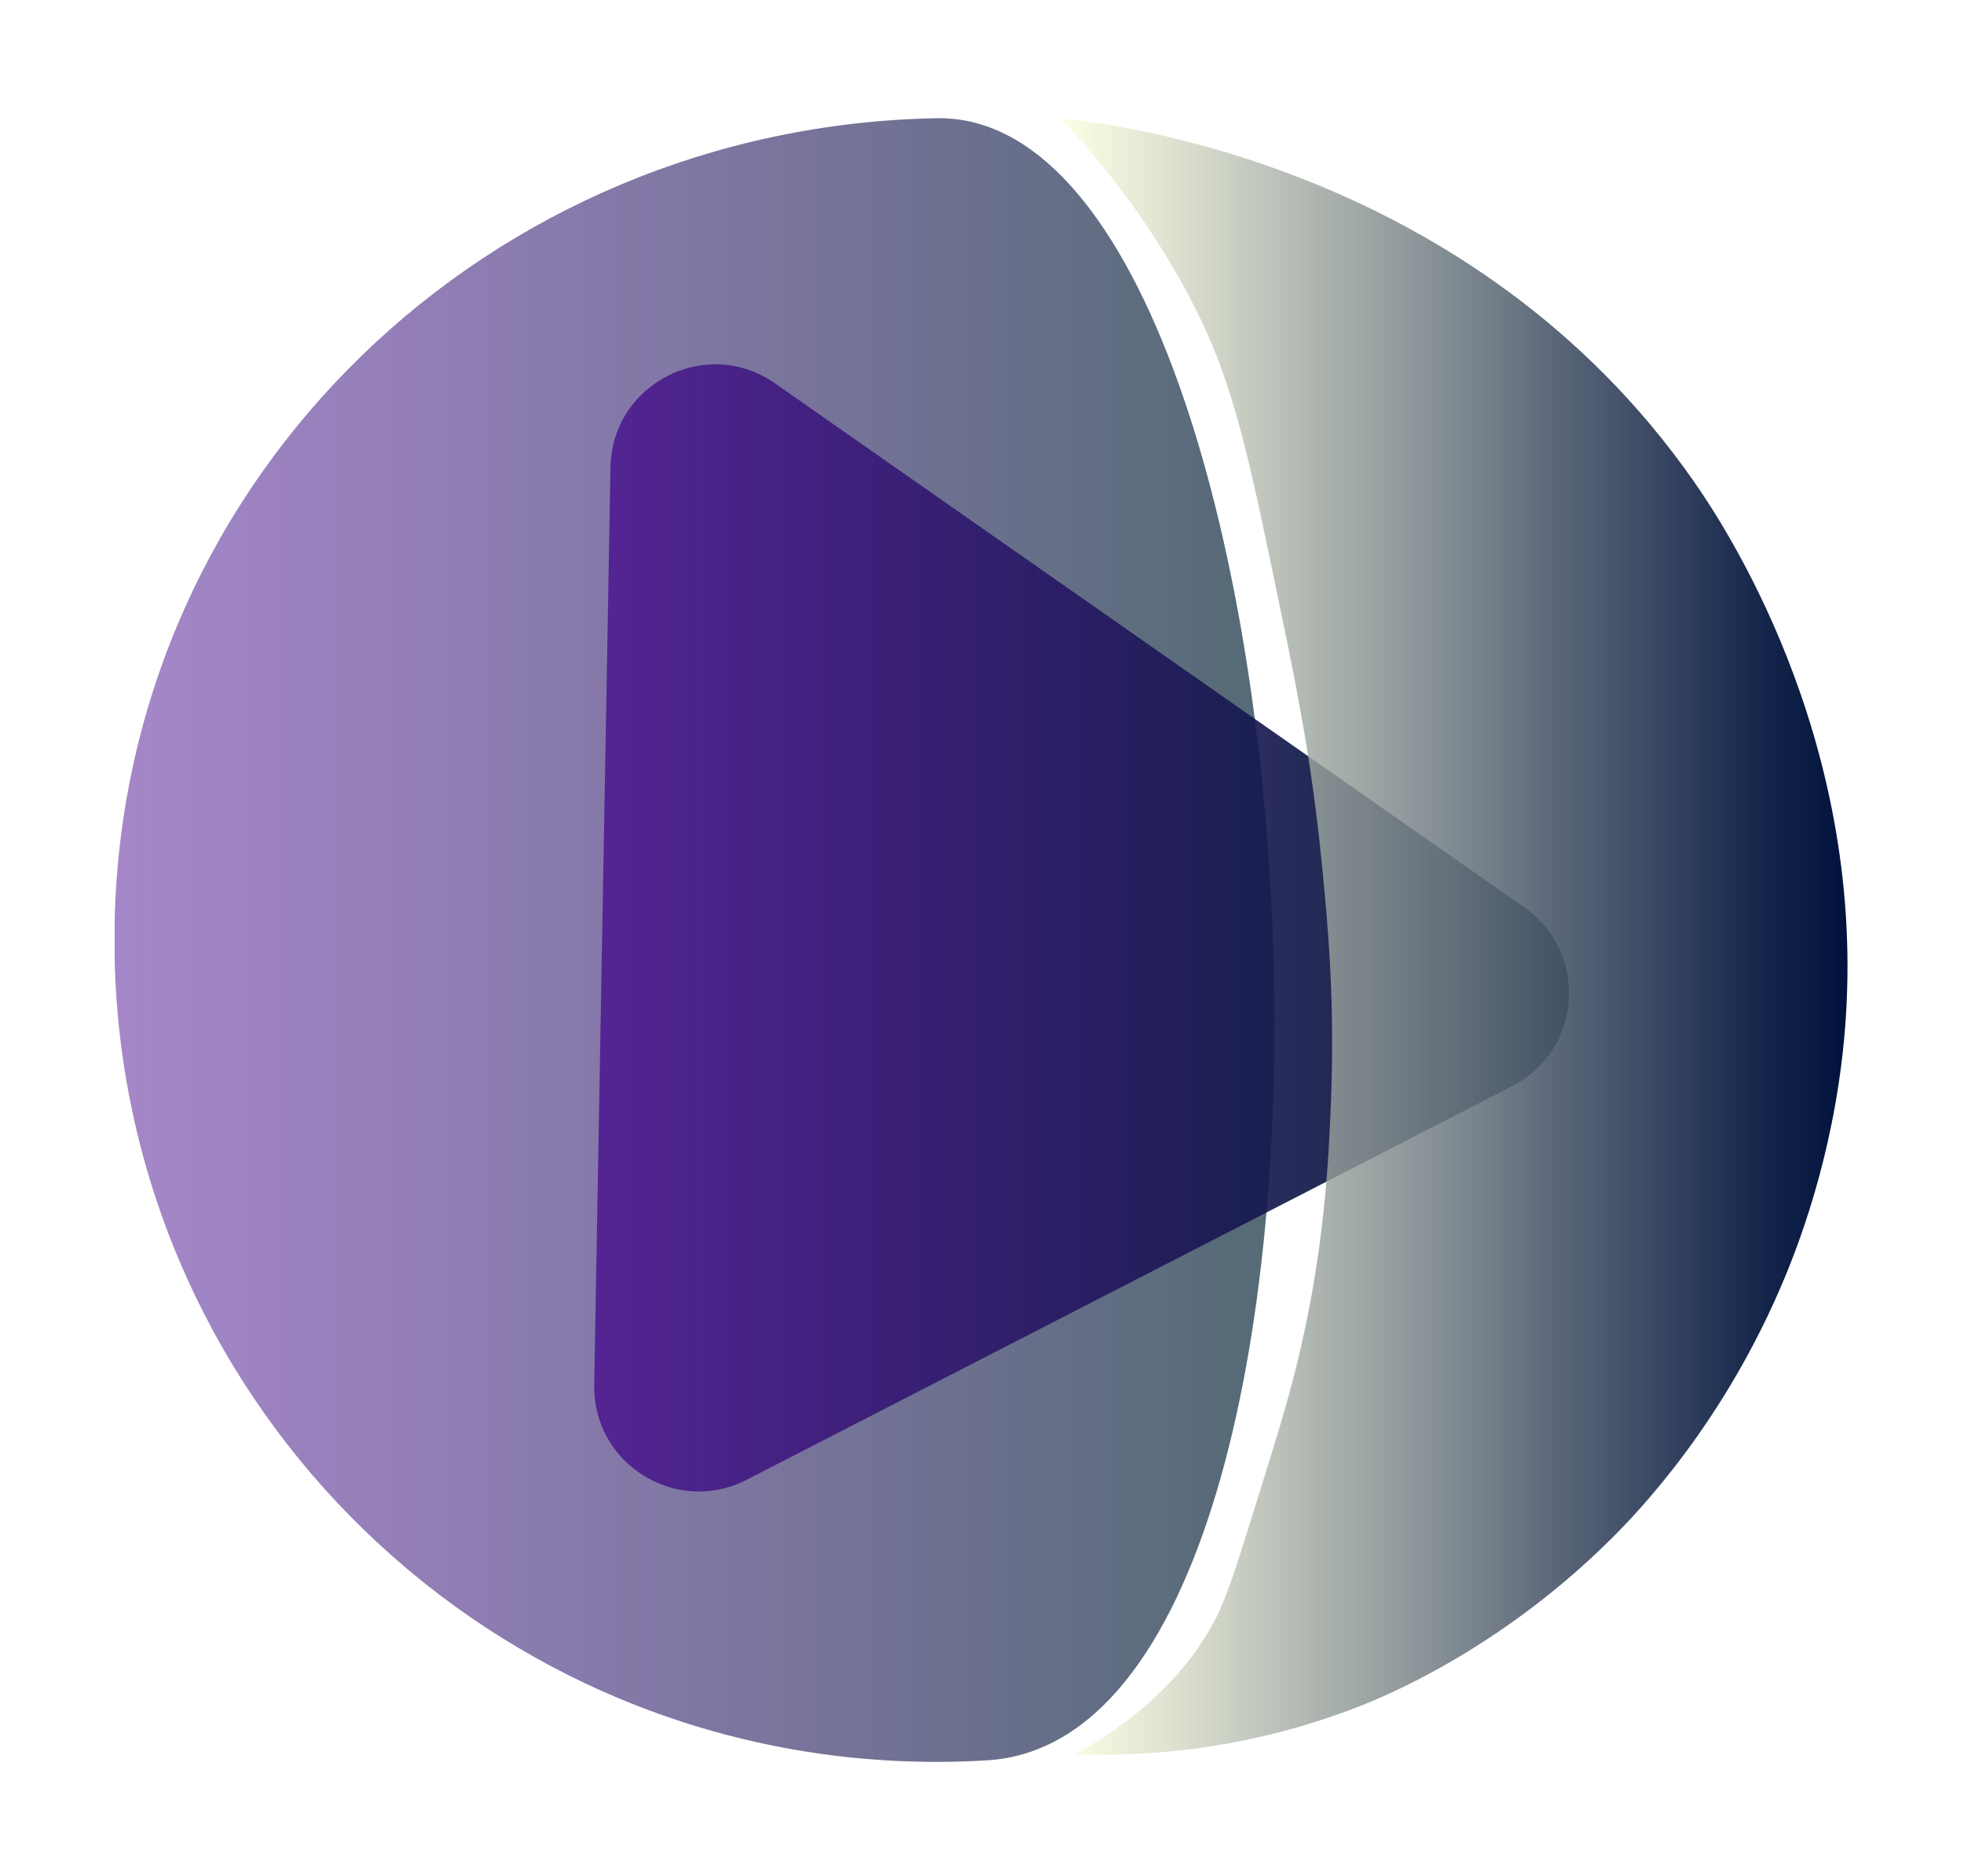 <?xml version="1.0" encoding="UTF-8"?>
<svg id="_图层_2" data-name="图层 2" xmlns="http://www.w3.org/2000/svg" xmlns:xlink="http://www.w3.org/1999/xlink" viewBox="0 0 515 492">
  <defs>
    <style>
      .cls-1 {
        fill: url(#_未命名的渐变_15);
        filter: url(#outer-glow-1);
        opacity: .82;
      }

      .cls-2 {
        fill: url(#_未命名的渐变_15-2);
        filter: url(#outer-glow-2);
      }

      .cls-3 {
        fill: url(#_未命名的渐变_71);
        filter: url(#outer-glow-3);
      }
    </style>
    <linearGradient id="_未命名的渐变_15" data-name="未命名的渐变 15" x1="30" y1="246.5" x2="334.18" y2="246.5" gradientUnits="userSpaceOnUse">
      <stop offset="0" stop-color="#fff"/>
      <stop offset="0" stop-color="#3f008b" stop-opacity=".7"/>
      <stop offset="1" stop-color="#002130"/>
    </linearGradient>
    <filter id="outer-glow-1" filterUnits="userSpaceOnUse">
      <feOffset dx="0" dy="0"/>
      <feGaussianBlur result="blur" stdDeviation="10"/>
      <feFlood flood-color="#000" flood-opacity=".51"/>
      <feComposite in2="blur" operator="in"/>
      <feComposite in="SourceGraphic"/>
    </filter>
    <linearGradient id="_未命名的渐变_15-2" data-name="未命名的渐变 15" x1="155.81" y1="243.32" x2="411.42" y2="243.32" xlink:href="#_未命名的渐变_15"/>
    <filter id="outer-glow-2" filterUnits="userSpaceOnUse">
      <feOffset dx="0" dy="0"/>
      <feGaussianBlur result="blur-2" stdDeviation="10"/>
      <feFlood flood-color="#000" flood-opacity=".51"/>
      <feComposite in2="blur-2" operator="in"/>
      <feComposite in="SourceGraphic"/>
    </filter>
    <linearGradient id="_未命名的渐变_71" data-name="未命名的渐变 71" x1="278" y1="245.56" x2="484.45" y2="245.56" gradientUnits="userSpaceOnUse">
      <stop offset="0" stop-color="#fff"/>
      <stop offset="0" stop-color="#fcffdb" stop-opacity=".7"/>
      <stop offset=".33" stop-color="#9aa39d" stop-opacity=".82"/>
      <stop offset=".65" stop-color="#465469" stop-opacity=".92"/>
      <stop offset=".88" stop-color="#132449" stop-opacity=".98"/>
      <stop offset="1" stop-color="#00123d"/>
    </linearGradient>
    <filter id="outer-glow-3" filterUnits="userSpaceOnUse">
      <feOffset dx="0" dy="0"/>
      <feGaussianBlur result="blur-3" stdDeviation="10"/>
      <feFlood flood-color="#000" flood-opacity=".51"/>
      <feComposite in2="blur-3" operator="in"/>
      <feComposite in="SourceGraphic"/>
    </filter>
  </defs>
  <g id="_图层_1-2" data-name="图层 1">
    <path class="cls-1" d="m258.82,461.6c-4.4.27-8.85.4-13.32.4-116.49,0-211.39-92.43-215.37-207.95-.09-2.51-.13-5.02-.13-7.55,0-1.87.02-3.74.07-5.6,2.97-116.43,98.31-207.65,215.43-209.9,104.5-2,126.13,423.72,13.32,430.6Z"/>
    <path class="cls-2" d="m203.24,100.54l196.47,137.39c16.93,11.84,15.2,37.44-3.18,46.88l-200.74,103.22c-18.45,9.49-40.35-4.14-39.98-24.89l4.27-240.61c.39-21.97,25.15-34.59,43.15-22Z"/>
    <path class="cls-3" d="m278,31c10.09,10.56,23.56,26.77,35,49,10.88,21.14,14.74,41.18,23,81,3.95,19.04,7.89,38.34,10.54,64.83,1.58,15.8,3.54,36.14,2.46,63.17-.61,15.27-1.71,39.56-9,69-2.67,10.77-5.86,20.97-10.17,34.78-5.36,17.18-8.05,25.77-10.83,31.22-4.72,9.23-14.59,23.53-37,36,15.84.58,42.63-.44,73-12,6.6-2.51,37.18-14.58,67-44,7.73-7.63,30.24-31.07,46-69,4.54-10.93,13.86-35.89,16-68,4.99-74.78-32.75-130.65-40-141-57.54-82.19-151.25-93.47-166-95Z"/>
  </g>
</svg>